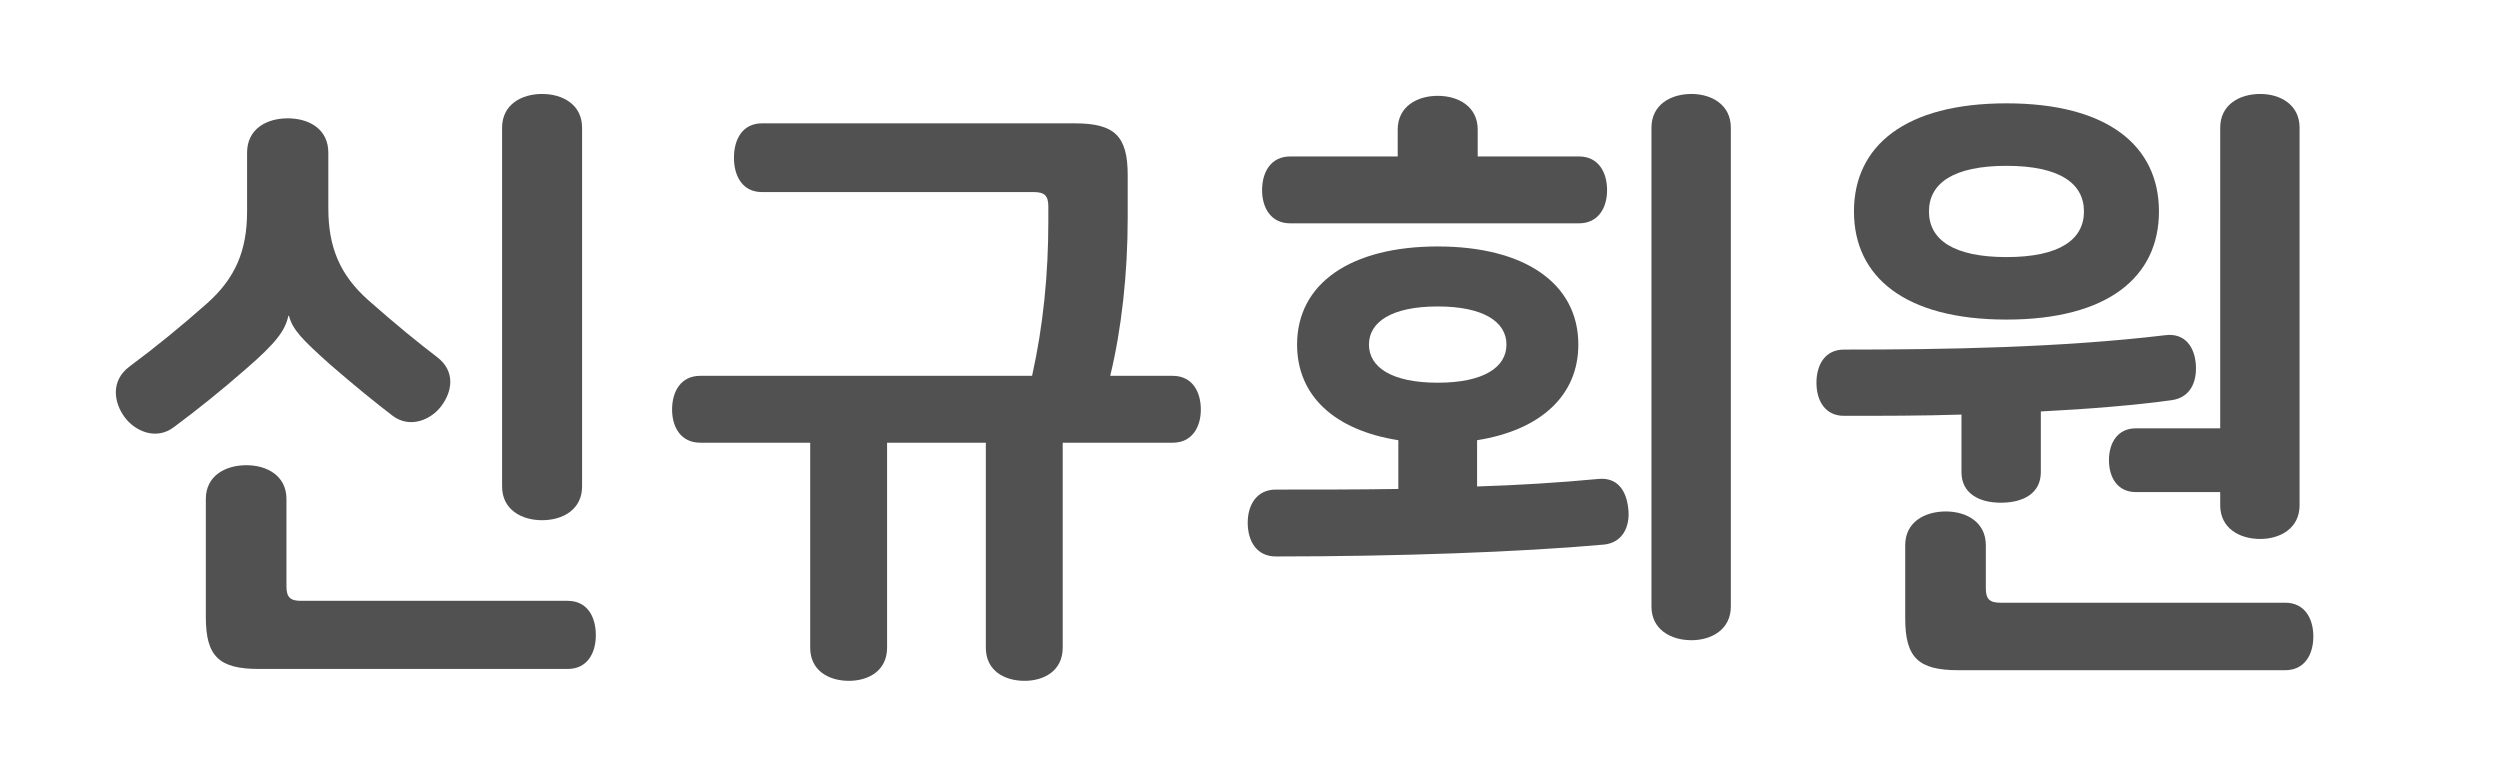 <?xml version="1.0" encoding="UTF-8"?>
<svg width="120px" height="37px" viewBox="0 0 120 37" version="1.1" xmlns="http://www.w3.org/2000/svg" xmlns:xlink="http://www.w3.org/1999/xlink">
    <title>새로움 반가움 이로움</title>
    <g id="회사소개" stroke="none" stroke-width="1" fill="none" fill-rule="evenodd">
        <g id="assets" transform="translate(-3164, -12404)" fill="#515151" fill-rule="nonzero">
            <g id="새로움-반가움-이로움" transform="translate(3164, 12404)">
                <g id="신규회원" transform="translate(5.56, 4.51)">
                    <path d="M10.2,2.82 C10.2,1.68 9.27,1.17 8.25,1.17 C7.23,1.17 6.3,1.68 6.3,2.82 L6.3,5.64 C6.3,7.53 5.73,8.85 4.38,10.05 C3.09,11.19 1.95,12.12 0.66,13.08 C-0.27,13.77 -0.09,14.82 0.42,15.51 C0.9,16.17 1.92,16.65 2.79,15.99 C3.96,15.12 5.04,14.25 6.21,13.23 C7.74,11.91 8.13,11.34 8.28,10.65 L8.31,10.65 C8.49,11.31 8.91,11.76 10.29,12.99 C11.43,13.98 12.54,14.88 13.29,15.45 C14.13,16.08 15.15,15.63 15.63,14.97 C16.17,14.25 16.29,13.29 15.42,12.63 C14.55,11.97 13.41,11.04 12.12,9.9 C10.77,8.7 10.2,7.38 10.2,5.49 L10.2,2.82 Z M22.38,1.62 C22.38,0.51 21.45,0 20.46,0 C19.47,0 18.54,0.51 18.54,1.62 L18.54,18.84 C18.54,19.95 19.47,20.46 20.46,20.46 C21.45,20.46 22.38,19.95 22.38,18.84 L22.38,1.62 Z M21.69,27.6 C22.62,27.6 23.04,26.85 23.04,25.98 C23.04,25.08 22.62,24.33 21.69,24.33 L8.88,24.33 C8.37,24.33 8.19,24.15 8.19,23.64 L8.19,19.44 C8.19,18.33 7.26,17.82 6.27,17.82 C5.25,17.82 4.32,18.33 4.32,19.44 L4.32,25.11 C4.32,27 4.95,27.6 6.87,27.6 L21.69,27.6 Z" id="Shape"></path>
                    <path d="M41.76,16.74 L41.76,26.58 C41.76,27.69 42.66,28.17 43.62,28.17 C44.55,28.17 45.45,27.69 45.45,26.58 L45.45,16.74 L50.73,16.74 C51.66,16.74 52.08,15.99 52.08,15.15 C52.08,14.28 51.66,13.53 50.73,13.53 L47.73,13.53 C48.27,11.31 48.57,8.64 48.57,5.94 L48.57,3.9 C48.57,2.01 47.94,1.41 46.02,1.41 L31.02,1.41 C30.09,1.41 29.67,2.16 29.67,3.06 C29.67,3.96 30.09,4.71 31.02,4.71 L44.07,4.71 C44.58,4.71 44.76,4.89 44.76,5.4 L44.76,6.09 C44.76,8.64 44.52,11.1 43.98,13.53 L28.05,13.53 C27.12,13.53 26.7,14.28 26.7,15.15 C26.7,15.99 27.12,16.74 28.05,16.74 L33.33,16.74 L33.33,26.58 C33.33,27.69 34.23,28.17 35.19,28.17 C36.12,28.17 37.02,27.69 37.02,26.58 L37.02,16.74 L41.76,16.74 Z" id="Path"></path>
                    <path d="M71.43,21.63 C72.33,21.54 72.69,20.76 72.6,19.92 C72.51,19.05 72.09,18.39 71.16,18.48 C69.24,18.66 67.29,18.78 65.34,18.84 L65.34,16.62 C68.37,16.14 70.2,14.49 70.2,12.03 C70.2,9.09 67.62,7.32 63.45,7.32 C59.28,7.32 56.7,9.09 56.7,12.03 C56.7,14.49 58.5,16.14 61.56,16.62 L61.56,18.96 C59.58,18.99 57.63,18.99 55.68,18.99 C54.75,18.99 54.33,19.74 54.33,20.58 C54.33,21.45 54.75,22.2 55.68,22.2 C61.5,22.2 67.44,21.99 71.43,21.63 Z M73.71,24.6 C73.71,25.71 74.64,26.22 75.63,26.22 C76.59,26.22 77.52,25.71 77.52,24.6 L77.52,1.62 C77.52,0.51 76.59,0 75.63,0 C74.64,0 73.71,0.51 73.71,1.62 L73.71,24.6 Z M56.37,3 C55.44,3 55.02,3.75 55.02,4.62 C55.02,5.46 55.44,6.21 56.37,6.21 L70.23,6.21 C71.16,6.21 71.58,5.46 71.58,4.62 C71.58,3.75 71.16,3 70.23,3 L65.37,3 L65.37,1.71 C65.37,0.6 64.44,0.09 63.45,0.09 C62.46,0.09 61.53,0.6 61.53,1.71 L61.53,3 L56.37,3 Z M63.45,13.86 C61.23,13.86 60.15,13.11 60.15,12.03 C60.15,10.95 61.23,10.2 63.45,10.2 C65.67,10.2 66.75,10.95 66.75,12.03 C66.75,13.11 65.67,13.86 63.45,13.86 Z" id="Shape"></path>
                    <path d="M90.75,10.83 C95.61,10.83 98.07,8.79 98.07,5.64 C98.07,2.49 95.61,0.45 90.75,0.45 C85.89,0.45 83.43,2.49 83.43,5.64 C83.43,8.79 85.89,10.83 90.75,10.83 Z M90.75,7.83 C88.2,7.83 87.03,6.99 87.03,5.64 C87.03,4.29 88.2,3.45 90.75,3.45 C93.3,3.45 94.47,4.29 94.47,5.64 C94.47,6.99 93.3,7.83 90.75,7.83 Z M101.01,19.74 C101.01,20.85 101.94,21.36 102.93,21.36 C103.89,21.36 104.82,20.85 104.82,19.74 L104.82,1.62 C104.82,0.51 103.89,0 102.93,0 C101.94,0 101.01,0.51 101.01,1.62 L101.01,16.05 L96.96,16.05 C96.09,16.05 95.67,16.74 95.67,17.58 C95.67,18.42 96.09,19.11 96.96,19.11 L101.01,19.11 L101.01,19.74 Z M82.95,15.45 C84.78,15.45 86.7,15.45 88.59,15.39 L88.59,18.15 C88.59,19.17 89.43,19.62 90.48,19.62 C91.56,19.62 92.4,19.17 92.4,18.15 L92.4,15.24 C94.74,15.12 96.93,14.94 98.67,14.7 C99.57,14.58 99.9,13.83 99.84,12.99 C99.78,12.12 99.3,11.46 98.37,11.58 C93.33,12.18 87.78,12.27 82.95,12.27 C82.05,12.27 81.63,12.99 81.63,13.86 C81.63,14.73 82.05,15.45 82.95,15.45 Z M90.45,24.42 C89.94,24.42 89.76,24.24 89.76,23.73 L89.76,21.66 C89.76,20.55 88.83,20.04 87.84,20.04 C86.82,20.04 85.89,20.55 85.89,21.66 L85.89,25.17 C85.89,27.06 86.52,27.66 88.44,27.66 L104.13,27.66 C105.06,27.66 105.48,26.91 105.48,26.04 C105.48,25.17 105.06,24.42 104.13,24.42 L90.45,24.42 Z" id="Shape"></path>
                </g>
            </g>
        </g>
    </g>
</svg>